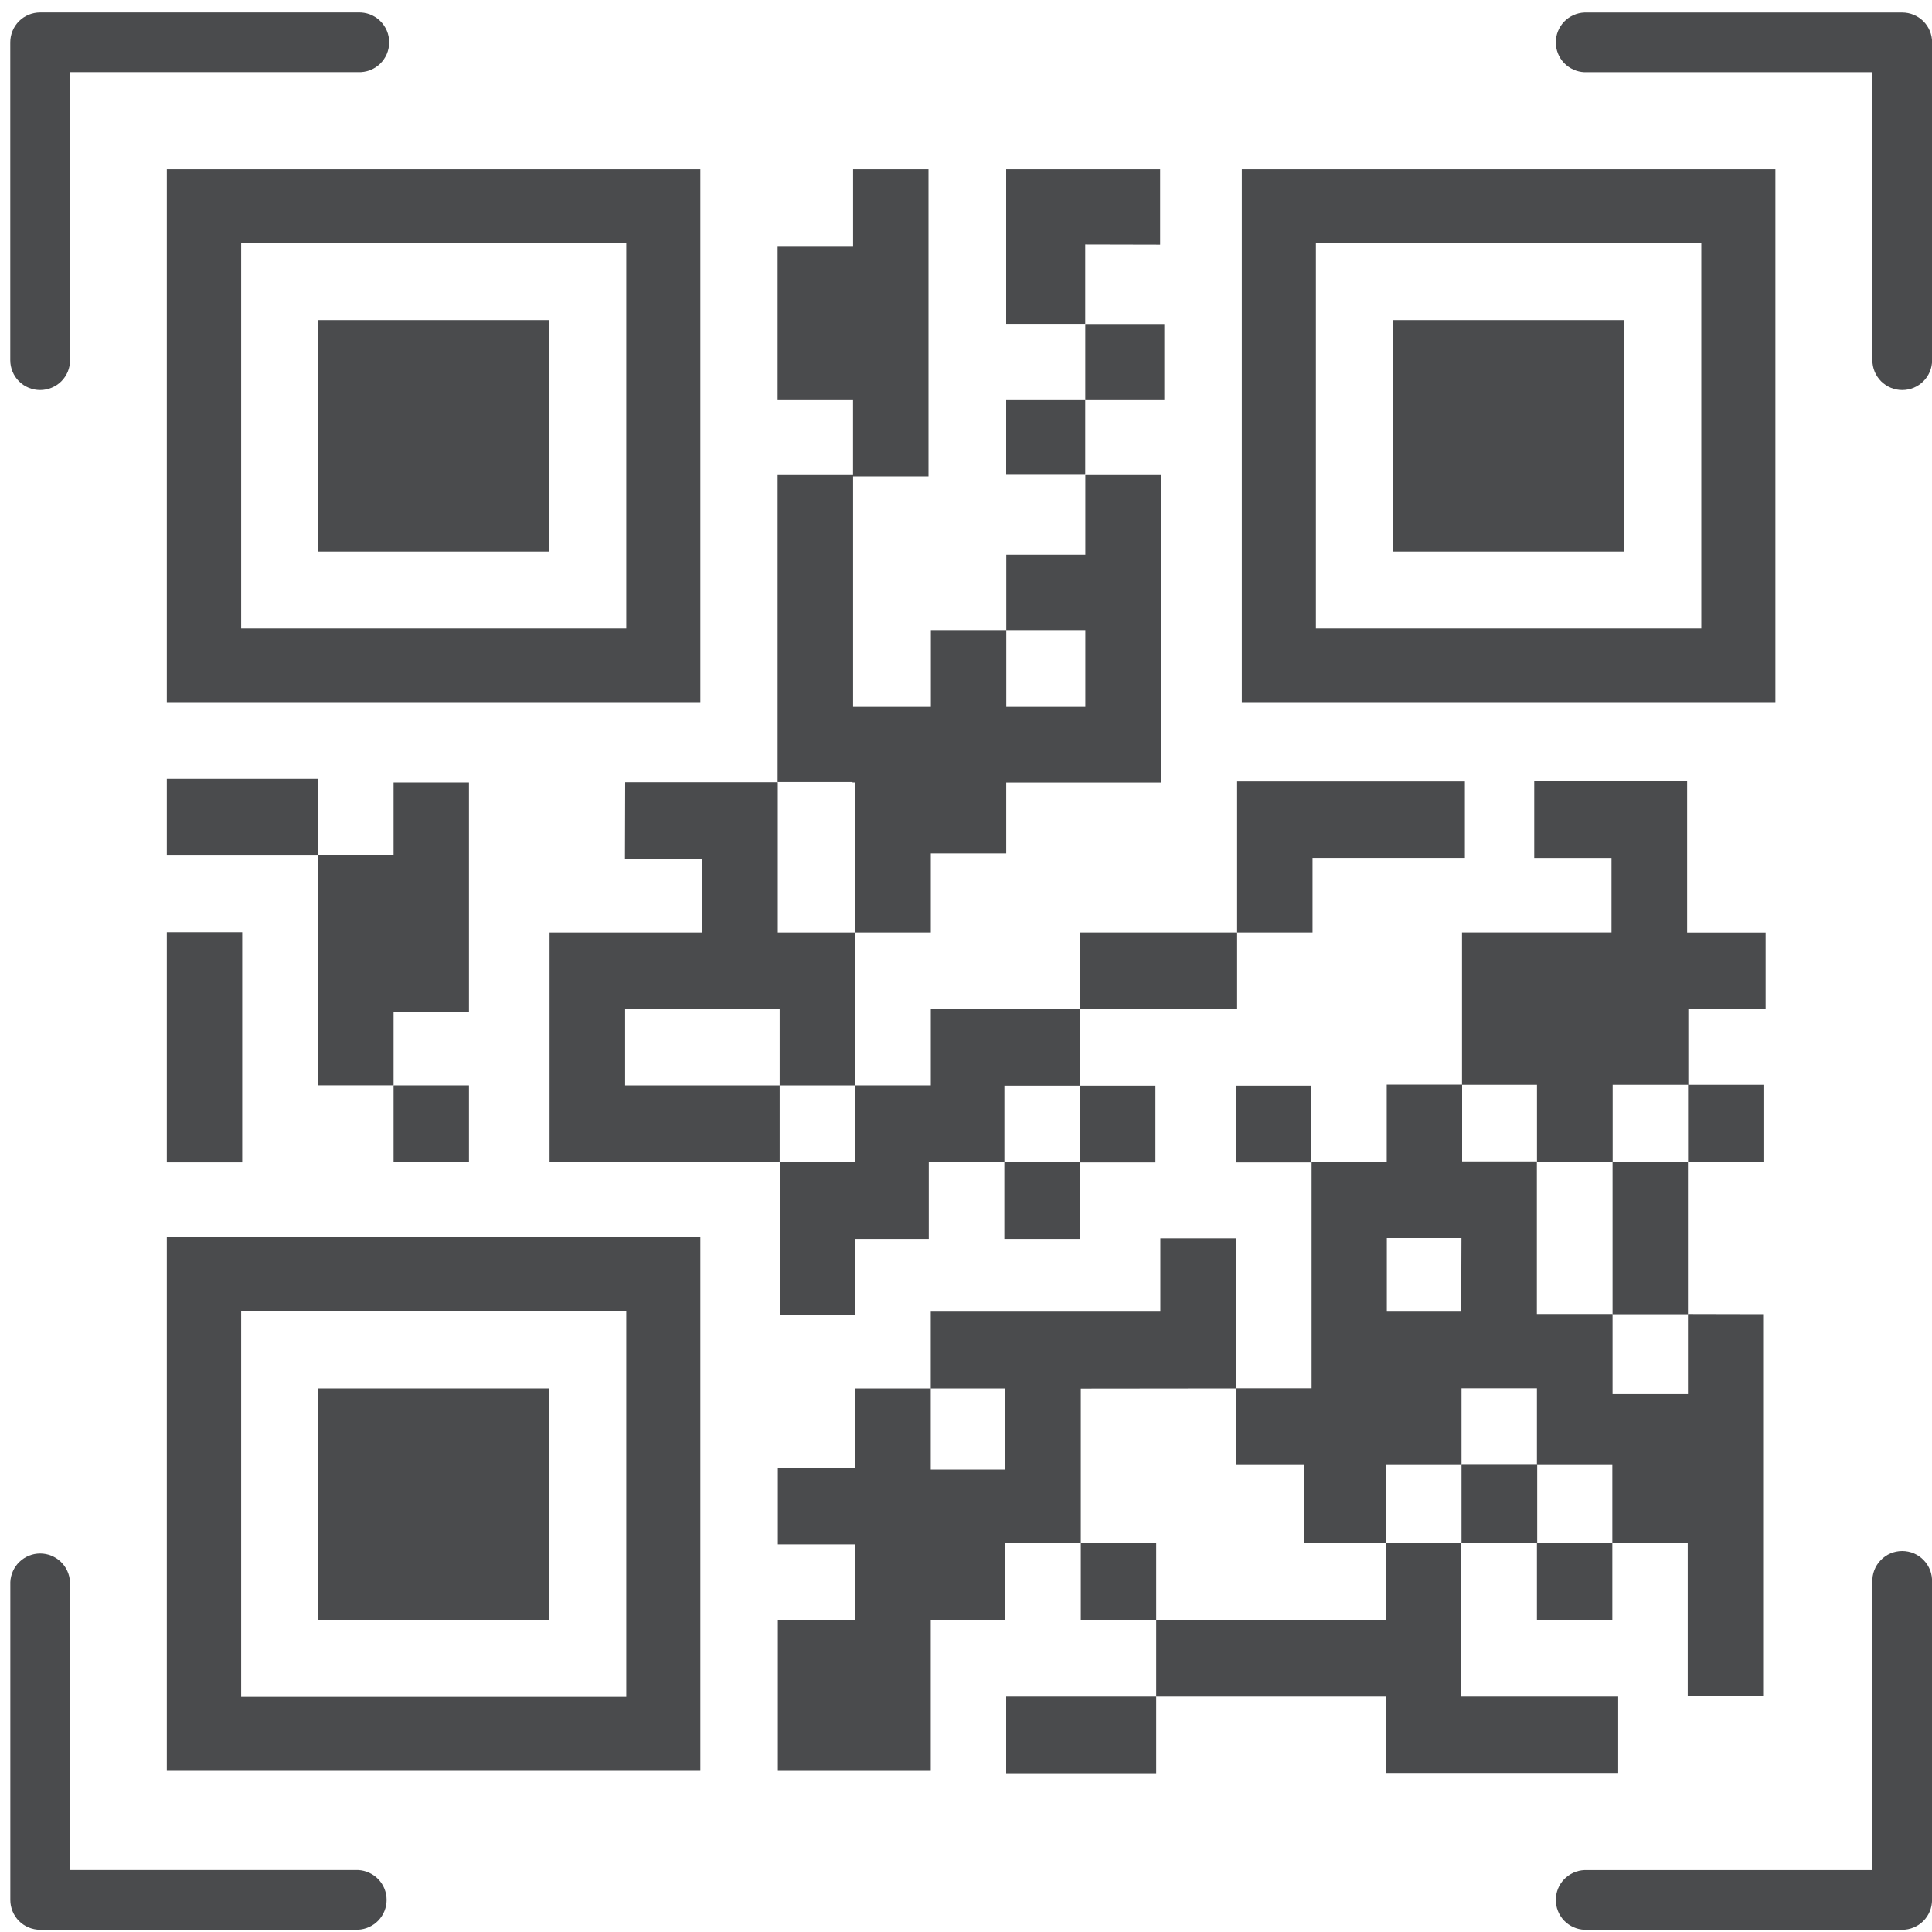 <svg width="35" height="35" viewBox="0 0 35 35" fill="none" xmlns="http://www.w3.org/2000/svg">
<path d="M12.688 3.067H3.022V12.733H12.688V3.067ZM11.346 11.386H4.369V4.409H11.346V11.386Z" fill="#4A4B4D"/>
<path d="M9.952 5.799H5.759V9.992H9.952V5.799Z" fill="#4A4B4D"/>
<path d="M22.497 3.067V12.733H32.163V3.067H22.497ZM30.821 11.386H23.839V4.409H30.821V11.386Z" fill="#4A4B4D"/>
<path d="M29.427 5.799H25.234V9.992H29.427V5.799Z" fill="#4A4B4D"/>
<path d="M3.022 32.081H12.688V22.414H3.022V32.081ZM4.369 23.757H11.346V30.739H4.369V23.757Z" fill="#4A4B4D"/>
<path d="M9.952 25.151H5.759V29.344H9.952V25.151Z" fill="#4A4B4D"/>
<path d="M5.759 14.109H3.022V15.499H5.759V14.109Z" fill="#4A4B4D"/>
<path d="M11.322 15.565H12.716V16.893H9.956V21.053H14.125V19.663H11.325V18.283H14.125V19.663H15.491V16.893H14.091V14.171H12.72H11.326L11.322 15.565Z" fill="#4A4B4D"/>
<path d="M19.562 18.283V19.668H18.196V21.053H16.826V22.443H15.488V23.823H14.126V21.053H15.492V19.663H16.863V18.283H19.562Z" fill="#4A4B4D"/>
<path d="M22.392 25.151V22.433H21.021V23.761H16.862V25.151H18.209V26.621H16.862V25.151H15.492V26.593H14.092V27.978H15.492V29.344H14.092V32.081H16.862V29.344H18.209V27.954H19.58V25.154L22.392 25.151Z" fill="#4A4B4D"/>
<path d="M20.946 29.344V30.734H25.115V32.119H29.315V30.734H26.469V27.954H25.106V29.344H20.946Z" fill="#4A4B4D"/>
<path d="M20.946 30.734H18.228V32.124H20.946V30.734Z" fill="#4A4B4D"/>
<path d="M22.412 16.893H19.561V18.283H22.412V16.893Z" fill="#4A4B4D"/>
<path d="M30.586 18.283V19.652H31.947V21.042H30.581V19.652H29.215V21.042H27.844V19.652H26.486V16.892H29.194V15.542H27.794V14.152H30.564V15.542V16.894H31.986V18.284L30.586 18.283Z" fill="#4A4B4D"/>
<path d="M18.195 21.053V22.443H19.561V21.058H20.932V19.668H19.561V21.053H18.195Z" fill="#4A4B4D"/>
<path d="M20.946 27.954H19.58V29.344H20.946V27.954Z" fill="#4A4B4D"/>
<path d="M29.209 27.954H27.843V29.344H29.209V27.954Z" fill="#4A4B4D"/>
<path d="M23.754 19.668H22.388V21.058H23.754V19.668Z" fill="#4A4B4D"/>
<path d="M22.412 16.893H23.778V15.541H26.538V14.156H22.412V15.541V16.893Z" fill="#4A4B4D"/>
<path d="M4.388 16.888H3.022V21.057H4.388V16.888Z" fill="#4A4B4D"/>
<path d="M15.445 14.175H15.492V16.893H16.863V15.461H18.229V14.176H20.264H21.028V8.607H19.662V10.049H18.23V11.415H19.662V12.805H18.23V11.415H16.864V12.805H15.455V8.631H16.821V3.067H15.455V4.457H14.088V7.236H15.454V8.607H14.088V14.167H15.445V14.175Z" fill="#4A4B4D"/>
<path d="M30.579 23.804V25.255H29.213V23.804H27.842V21.039H26.488V19.649H25.122V21.049H23.761V25.149H22.388V26.539H23.631V27.957H25.111V26.539H26.477V25.149H27.843V26.539H29.209V27.957H30.575V30.722H31.941V23.807L30.579 23.804ZM26.471 23.761H25.124V22.428H26.476L26.471 23.761Z" fill="#4A4B4D"/>
<path d="M30.579 21.043H29.213V23.808H30.579V21.043Z" fill="#4A4B4D"/>
<path d="M27.848 26.536H26.477V27.954H27.848V26.536Z" fill="#4A4B4D"/>
<path d="M21.017 4.433V3.067H18.228V5.867H19.66V4.43L21.017 4.433Z" fill="#4A4B4D"/>
<path d="M19.66 7.236H18.228V8.602H19.66V7.236Z" fill="#4A4B4D"/>
<path d="M21.093 5.87H19.661V7.236H21.093V5.87Z" fill="#4A4B4D"/>
<path d="M8.496 19.663H7.13V21.053H8.496V19.663Z" fill="#4A4B4D"/>
<path d="M8.496 18.339V14.175H7.13V15.498H5.759V19.662H7.13V18.339H8.496Z" fill="#4A4B4D"/>
<path d="M0.727 7.066C0.656 7.066 0.586 7.052 0.52 7.025C0.454 6.998 0.394 6.958 0.344 6.908C0.294 6.858 0.254 6.798 0.227 6.732C0.2 6.666 0.186 6.596 0.186 6.525V0.767C0.186 0.696 0.2 0.626 0.227 0.56C0.254 0.494 0.294 0.434 0.344 0.384C0.394 0.334 0.454 0.294 0.52 0.267C0.586 0.24 0.656 0.226 0.727 0.226H6.486C6.559 0.223 6.632 0.235 6.7 0.26C6.768 0.286 6.831 0.325 6.884 0.376C6.936 0.426 6.978 0.487 7.007 0.554C7.036 0.621 7.05 0.693 7.05 0.766C7.05 0.839 7.036 0.912 7.007 0.979C6.978 1.046 6.936 1.107 6.884 1.157C6.831 1.208 6.768 1.247 6.7 1.273C6.632 1.298 6.559 1.31 6.486 1.307H1.269V6.526C1.269 6.597 1.255 6.667 1.228 6.733C1.2 6.799 1.161 6.858 1.11 6.909C1.06 6.959 1 6.998 0.934 7.025C0.869 7.052 0.798 7.066 0.727 7.066Z" fill="#4A4B4D"/>
<path d="M34.461 7.066C34.39 7.066 34.319 7.052 34.254 7.025C34.188 6.998 34.129 6.958 34.078 6.908C34.028 6.857 33.988 6.798 33.961 6.732C33.934 6.666 33.92 6.596 33.92 6.525V1.308H28.703C28.564 1.302 28.432 1.242 28.335 1.142C28.239 1.041 28.185 0.907 28.185 0.767C28.185 0.628 28.239 0.494 28.335 0.393C28.432 0.293 28.564 0.233 28.703 0.227H34.461C34.532 0.227 34.602 0.241 34.668 0.268C34.734 0.295 34.793 0.335 34.844 0.385C34.894 0.435 34.934 0.495 34.961 0.561C34.988 0.626 35.002 0.697 35.002 0.768V6.526C35.002 6.597 34.988 6.667 34.961 6.733C34.933 6.798 34.894 6.858 34.843 6.908C34.793 6.958 34.733 6.998 34.668 7.025C34.602 7.052 34.532 7.066 34.461 7.066Z" fill="#4A4B4D"/>
<path d="M6.486 34.96H0.728C0.657 34.96 0.587 34.946 0.521 34.919C0.455 34.892 0.395 34.852 0.345 34.802C0.295 34.752 0.255 34.692 0.228 34.626C0.201 34.56 0.187 34.49 0.187 34.419V28.661C0.193 28.522 0.253 28.39 0.353 28.294C0.454 28.197 0.588 28.143 0.728 28.143C0.867 28.143 1.001 28.197 1.102 28.294C1.202 28.39 1.262 28.522 1.268 28.661V33.878H6.486C6.625 33.884 6.757 33.944 6.853 34.044C6.95 34.145 7.004 34.279 7.004 34.419C7.004 34.558 6.95 34.692 6.853 34.793C6.757 34.893 6.625 34.953 6.486 34.959V34.96Z" fill="#4A4B4D"/>
<path d="M34.461 34.96H28.703C28.564 34.954 28.432 34.895 28.335 34.794C28.239 34.693 28.185 34.559 28.185 34.419C28.185 34.28 28.239 34.146 28.335 34.045C28.432 33.945 28.564 33.885 28.703 33.879H33.92V28.662C33.917 28.589 33.928 28.516 33.954 28.448C33.98 28.38 34.019 28.317 34.07 28.265C34.12 28.212 34.181 28.17 34.248 28.141C34.315 28.113 34.387 28.098 34.46 28.098C34.533 28.098 34.606 28.113 34.673 28.141C34.74 28.17 34.8 28.212 34.851 28.265C34.901 28.317 34.941 28.38 34.967 28.448C34.992 28.516 35.004 28.589 35.001 28.662V34.42C35.001 34.563 34.944 34.7 34.843 34.802C34.741 34.903 34.604 34.96 34.461 34.96Z" fill="#4A4B4D"/>
</svg>
